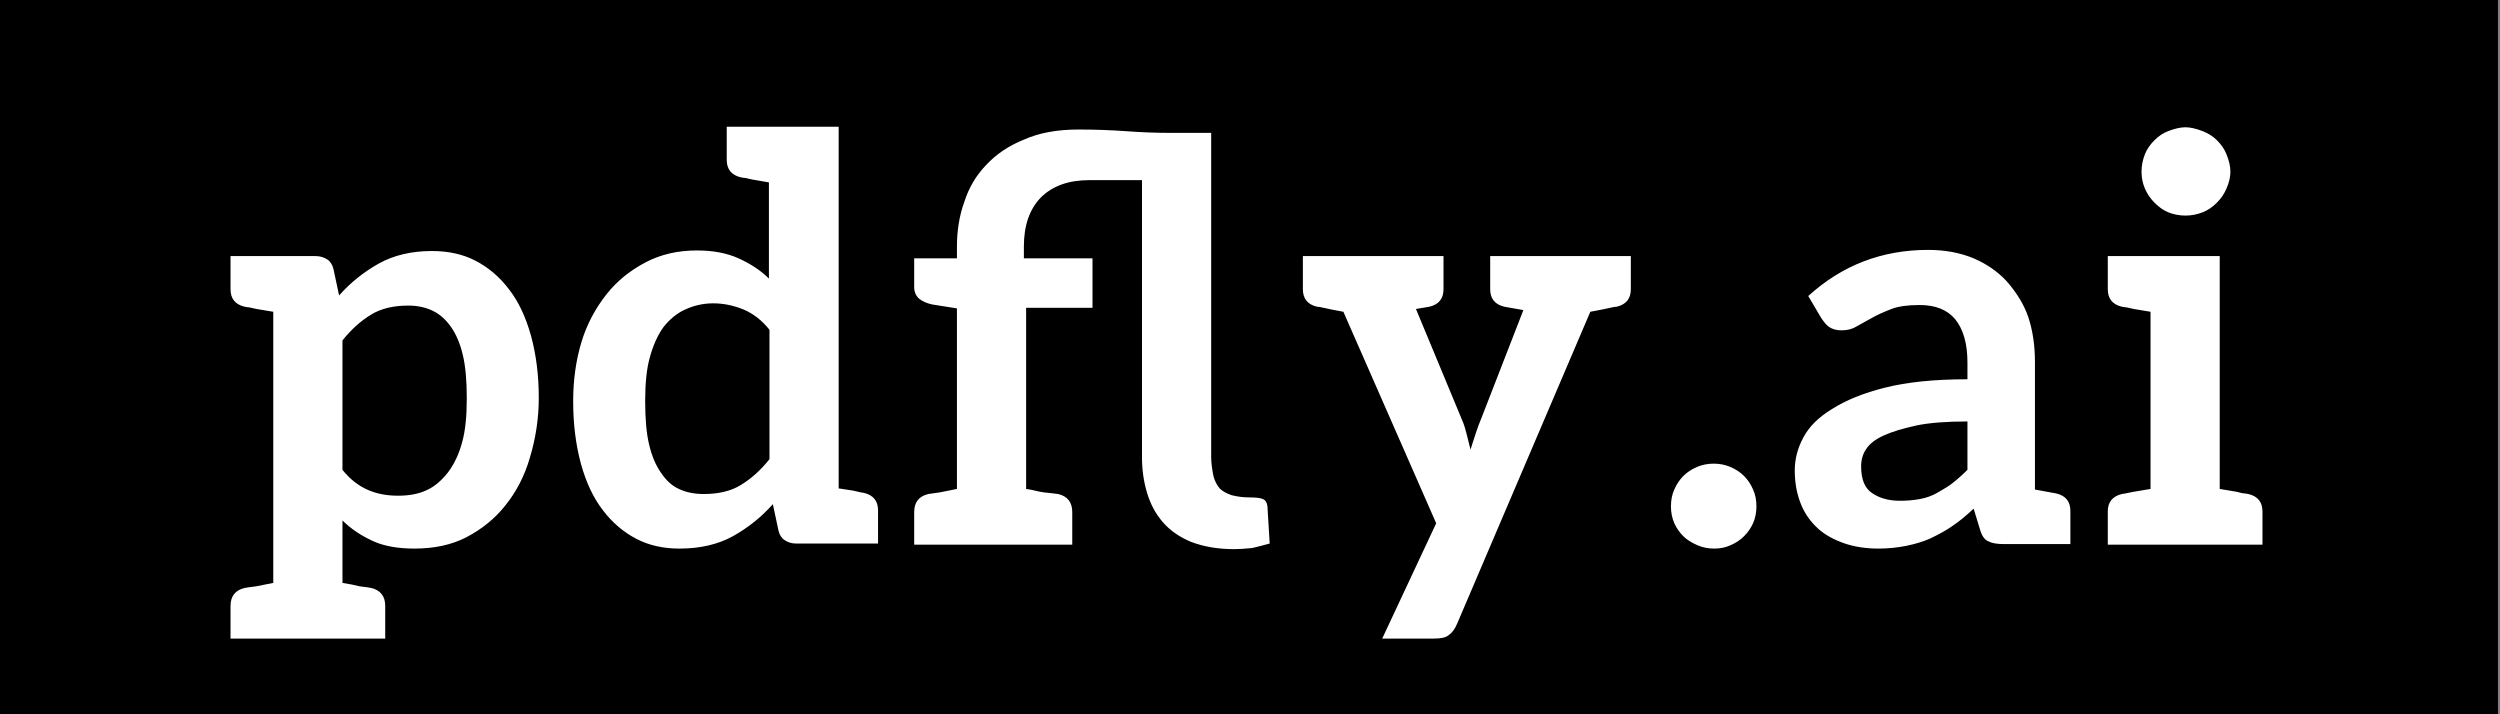 <svg width="280" height="80" viewBox="0 0 280 80" fill="none" xmlns="http://www.w3.org/2000/svg" class="block h-9 w-auto fill-current text-gray-800 dark:text-gray-200">
      <rect x="0" y="0" width="280" height="80" fill="#808080" stroke="none"/>
      <rect width="279.77" height="80" fill="black"></rect>
      <path d="M59.461 37.564C60.049 39.706 60.343 42.037 60.343 44.557C60.343 46.825 60.007 49.072 59.335 51.298C58.747 53.314 57.823 55.099 56.563 56.653C55.429 58.081 53.98 59.257 52.216 60.181C50.578 61.021 48.646 61.441 46.42 61.441C44.572 61.441 43.039 61.168 41.821 60.622C40.435 59.992 39.28 59.215 38.356 58.291V65.284C38.776 65.368 39.133 65.431 39.427 65.473C39.763 65.557 40.036 65.62 40.246 65.662C40.918 65.746 41.233 65.788 41.191 65.788L41.569 65.851C42.619 66.103 43.144 66.775 43.144 67.867V71.521H25.819V67.867C25.819 66.775 26.344 66.103 27.394 65.851L27.772 65.788L28.717 65.662L30.607 65.284V34.918L28.717 34.603C28.507 34.561 28.318 34.519 28.15 34.477C28.024 34.435 27.898 34.414 27.772 34.414L27.394 34.351C26.344 34.099 25.819 33.448 25.819 32.398V28.681H35.332C35.836 28.681 36.277 28.807 36.655 29.059C36.991 29.269 37.222 29.626 37.348 30.13L37.978 33.091C39.238 31.663 40.729 30.466 42.451 29.5C44.131 28.576 46.105 28.114 48.373 28.114C50.221 28.114 51.838 28.471 53.224 29.185C54.694 29.941 55.954 31.012 57.004 32.398C58.054 33.742 58.873 35.464 59.461 37.564ZM51.775 49.471C52.111 48.253 52.279 46.636 52.279 44.62C52.279 42.604 52.132 40.987 51.838 39.769C51.544 38.509 51.103 37.459 50.515 36.619C49.927 35.779 49.234 35.17 48.436 34.792C47.638 34.414 46.735 34.225 45.727 34.225C44.047 34.225 42.661 34.561 41.569 35.233C40.393 35.947 39.322 36.913 38.356 38.131V52.621C39.196 53.671 40.162 54.427 41.254 54.889C42.22 55.309 43.333 55.519 44.593 55.519C45.853 55.519 46.924 55.309 47.806 54.889C48.646 54.511 49.444 53.839 50.2 52.873C50.914 51.907 51.439 50.773 51.775 49.471ZM89.143 60.874C88.681 60.874 88.261 60.748 87.883 60.496C87.547 60.286 87.316 59.929 87.19 59.425L86.56 56.464C85.3 57.892 83.809 59.089 82.087 60.055C80.407 60.979 78.412 61.441 76.102 61.441C74.296 61.441 72.7 61.084 71.314 60.37C69.844 59.614 68.584 58.543 67.534 57.157C66.484 55.813 65.665 54.091 65.077 51.991C64.489 49.849 64.195 47.497 64.195 44.935C64.195 42.541 64.51 40.315 65.14 38.257C65.728 36.325 66.673 34.54 67.975 32.902C69.109 31.474 70.558 30.298 72.322 29.374C74.002 28.492 75.913 28.051 78.055 28.051C79.861 28.051 81.415 28.345 82.717 28.933C84.103 29.563 85.237 30.319 86.119 31.201V20.428L84.292 20.113C84.082 20.071 83.893 20.029 83.725 19.987C83.599 19.945 83.473 19.924 83.347 19.924L82.969 19.861C81.919 19.609 81.394 18.958 81.394 17.908V14.191H93.931V54.7L95.569 54.952L96.388 55.141L96.766 55.204C97.816 55.456 98.341 56.107 98.341 57.157V60.874H89.143ZM86.182 36.934C85.342 35.884 84.376 35.128 83.284 34.666C82.15 34.204 81.016 33.973 79.882 33.973C78.79 33.973 77.74 34.204 76.732 34.666C75.808 35.086 74.989 35.758 74.275 36.682C73.645 37.564 73.141 38.698 72.763 40.084C72.427 41.302 72.259 42.919 72.259 44.935C72.259 46.951 72.406 48.568 72.7 49.786C72.994 51.046 73.435 52.096 74.023 52.936C74.611 53.818 75.283 54.427 76.039 54.763C76.837 55.141 77.761 55.33 78.811 55.33C80.491 55.33 81.877 54.994 82.969 54.322C84.145 53.608 85.216 52.642 86.182 51.424V36.934ZM142.205 60.874C141.449 61.084 140.798 61.252 140.252 61.378C139.412 61.462 138.74 61.504 138.236 61.504C136.43 61.504 134.813 61.231 133.385 60.685C132.083 60.139 131.033 59.404 130.235 58.48C129.437 57.556 128.849 56.464 128.471 55.204C128.093 53.944 127.904 52.621 127.904 51.235V20.176H121.982C119.672 20.176 117.866 20.827 116.564 22.129C115.304 23.431 114.674 25.258 114.674 27.61V28.933H122.36V34.477H114.926V54.763C115.262 54.805 115.598 54.868 115.934 54.952C116.27 55.036 116.585 55.099 116.879 55.141L118.013 55.267L118.517 55.33C119.567 55.582 120.092 56.254 120.092 57.346V61H102.389V57.346C102.389 56.254 102.914 55.582 103.964 55.33L104.405 55.267L105.287 55.141L107.177 54.763V34.54L104.405 34.099C103.817 33.973 103.334 33.763 102.956 33.469C102.578 33.133 102.389 32.692 102.389 32.146V28.933H107.177V27.61C107.177 25.804 107.45 24.145 107.996 22.633C108.5 21.037 109.319 19.651 110.453 18.475C111.587 17.257 112.994 16.312 114.674 15.64C116.354 14.884 118.391 14.506 120.785 14.506C122.633 14.506 124.418 14.569 126.14 14.695C127.82 14.821 129.542 14.884 131.306 14.884H135.653V51.235C135.653 51.781 135.737 52.474 135.905 53.314C136.031 53.818 136.262 54.28 136.598 54.7C136.892 54.994 137.333 55.246 137.921 55.456C138.593 55.624 139.244 55.708 139.874 55.708C140.672 55.708 141.197 55.771 141.449 55.897C141.743 56.023 141.911 56.296 141.953 56.716L142.205 60.874ZM182.652 32.398C182.652 33.448 182.127 34.099 181.077 34.351C180.909 34.351 180.657 34.393 180.321 34.477C179.985 34.561 179.25 34.708 178.116 34.918L163.185 69.883C162.933 70.471 162.618 70.891 162.24 71.143C161.946 71.395 161.4 71.521 160.602 71.521H154.806L160.854 58.606L150.459 34.918C149.325 34.708 148.59 34.561 148.254 34.477C147.918 34.393 147.666 34.351 147.498 34.351C146.448 34.099 145.923 33.448 145.923 32.398V28.681H161.673V32.398C161.673 33.448 161.148 34.099 160.098 34.351L158.586 34.603L163.689 46.888C163.857 47.266 163.983 47.602 164.067 47.896C164.151 48.19 164.214 48.421 164.256 48.589C164.34 48.883 164.487 49.471 164.697 50.353L165.264 48.589C165.516 47.833 165.726 47.266 165.894 46.888L170.619 34.729L168.477 34.351C167.427 34.099 166.902 33.448 166.902 32.398V28.681H182.652V32.398ZM187.145 56.716C187.145 56.002 187.271 55.372 187.523 54.826C187.775 54.238 188.111 53.734 188.531 53.314C188.951 52.894 189.455 52.558 190.043 52.306C190.631 52.054 191.261 51.928 191.933 51.928C192.605 51.928 193.235 52.054 193.823 52.306C194.411 52.558 194.915 52.894 195.335 53.314C195.755 53.734 196.091 54.238 196.343 54.826C196.595 55.372 196.721 56.002 196.721 56.716C196.721 57.388 196.595 58.018 196.343 58.606C196.091 59.152 195.755 59.635 195.335 60.055C194.915 60.475 194.411 60.811 193.823 61.063C193.277 61.315 192.668 61.441 191.996 61.441C191.324 61.441 190.694 61.315 190.106 61.063C189.434 60.769 188.909 60.433 188.531 60.055C188.111 59.635 187.775 59.152 187.523 58.606C187.271 58.018 187.145 57.388 187.145 56.716ZM230.308 55.267C231.358 55.519 231.883 56.17 231.883 57.22V60.937H224.449C223.651 60.937 223.063 60.832 222.685 60.622C222.265 60.454 221.95 59.992 221.74 59.236L221.047 56.968C220.207 57.766 219.409 58.417 218.653 58.921C218.065 59.341 217.246 59.803 216.196 60.307C215.44 60.643 214.558 60.916 213.55 61.126C212.5 61.336 211.45 61.441 210.4 61.441C209.014 61.441 207.754 61.252 206.62 60.874C205.402 60.454 204.415 59.908 203.659 59.236C202.777 58.438 202.126 57.514 201.706 56.464C201.244 55.33 201.013 54.07 201.013 52.684C201.013 51.424 201.328 50.206 201.958 49.03C202.588 47.812 203.659 46.741 205.171 45.817C206.767 44.809 208.741 44.011 211.093 43.423C213.571 42.793 216.658 42.478 220.354 42.478V40.588C220.354 38.488 219.892 36.871 218.968 35.737C218.086 34.687 216.763 34.162 214.999 34.162C213.655 34.162 212.605 34.309 211.849 34.603C210.883 34.981 210.148 35.317 209.644 35.611L207.943 36.556C207.481 36.85 206.914 36.997 206.242 36.997C205.696 36.997 205.234 36.871 204.856 36.619C204.604 36.451 204.31 36.115 203.974 35.611L202.525 33.154C206.305 29.71 210.778 27.988 215.944 27.988C217.834 27.988 219.535 28.303 221.047 28.933C222.517 29.563 223.756 30.424 224.764 31.516C225.898 32.818 226.696 34.141 227.158 35.485C227.662 36.997 227.914 38.677 227.914 40.525V54.826L229.615 55.141L230.308 55.267ZM220.354 47.203C218.002 47.203 216.112 47.35 214.684 47.644C213.13 47.98 211.891 48.358 210.967 48.778C210.043 49.198 209.392 49.702 209.014 50.29C208.636 50.836 208.447 51.487 208.447 52.243C208.447 53.671 208.846 54.658 209.644 55.204C210.484 55.792 211.534 56.086 212.794 56.086C213.592 56.086 214.327 56.023 214.999 55.897C215.713 55.771 216.364 55.54 216.952 55.204C217.708 54.784 218.275 54.427 218.653 54.133C219.241 53.671 219.808 53.167 220.354 52.621V47.203ZM249.806 19.231C249.806 19.819 249.659 20.449 249.365 21.121C249.113 21.709 248.756 22.234 248.294 22.696C247.79 23.2 247.265 23.557 246.719 23.767C246.089 24.019 245.438 24.145 244.766 24.145C244.094 24.145 243.443 24.019 242.813 23.767C242.309 23.557 241.805 23.2 241.301 22.696C240.839 22.234 240.482 21.709 240.23 21.121C239.978 20.533 239.852 19.903 239.852 19.231C239.852 18.559 239.978 17.908 240.23 17.278C240.44 16.732 240.797 16.207 241.301 15.703C241.763 15.241 242.267 14.905 242.813 14.695C243.569 14.401 244.22 14.254 244.766 14.254C245.312 14.254 245.963 14.401 246.719 14.695C247.349 14.947 247.874 15.283 248.294 15.703C248.798 16.207 249.155 16.732 249.365 17.278C249.659 17.992 249.806 18.643 249.806 19.231ZM251.822 55.33C252.872 55.582 253.397 56.233 253.397 57.283V61H236.072V57.283C236.072 56.233 236.597 55.582 237.647 55.33L238.025 55.267L238.97 55.078L240.86 54.763V34.918L238.97 34.603C238.76 34.561 238.571 34.519 238.403 34.477C238.277 34.435 238.151 34.414 238.025 34.414L237.647 34.351C236.597 34.099 236.072 33.448 236.072 32.398V28.681H248.609V54.763L250.499 55.078C250.709 55.12 250.877 55.162 251.003 55.204C251.171 55.246 251.318 55.267 251.444 55.267L251.822 55.33Z" fill="white"></path>
      </svg>